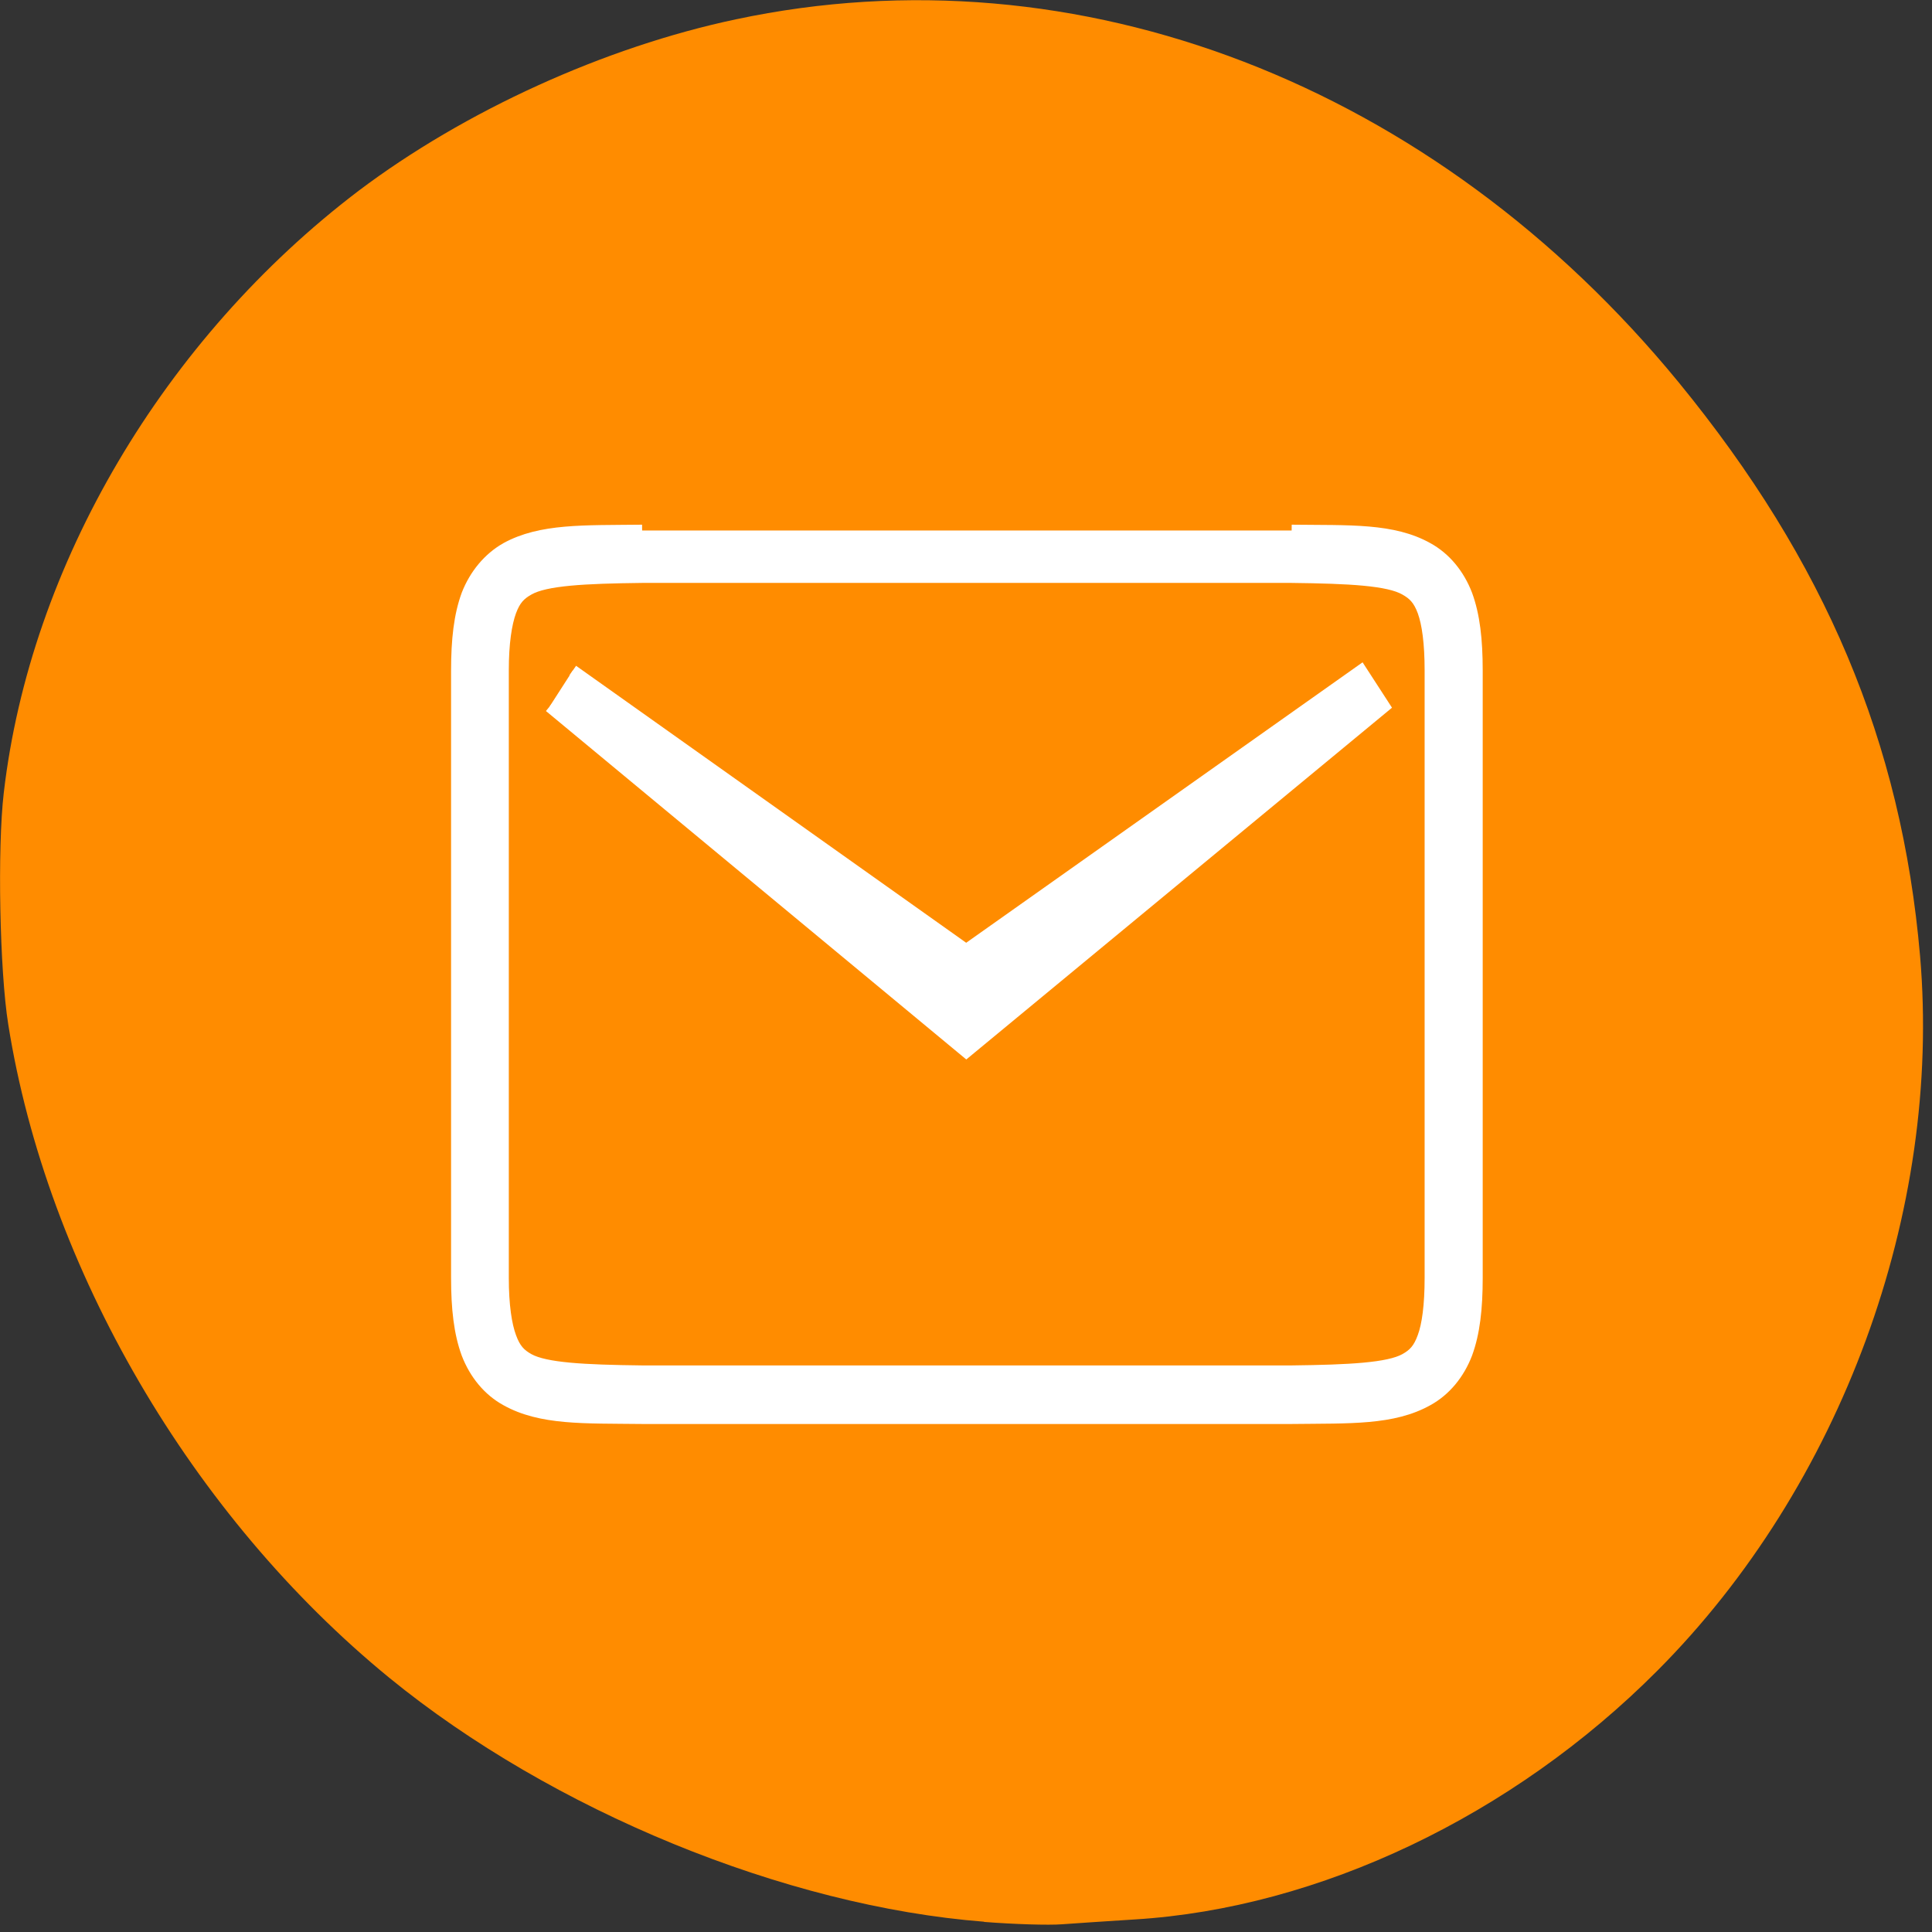 <svg xmlns="http://www.w3.org/2000/svg" viewBox="0 0 22 22"><rect x="0" y="0" width="22" height="22" fill="#333333" stroke="none"/><path d="m 11.207 21.883 c -2.266 -0.176 -4.922 -1.266 -6.773 -2.777 c -2.25 -1.84 -3.898 -4.66 -4.34 -7.441 c -0.098 -0.609 -0.125 -2.01 -0.051 -2.637 c 0.301 -2.594 1.824 -5.172 4.04 -6.855 c 1.207 -0.91 2.801 -1.637 4.297 -1.953 c 3.895 -0.828 7.953 0.738 10.738 4.137 c 1.668 2.039 2.535 4.094 2.746 6.527 c 0.25 2.914 -0.898 6.04 -2.992 8.141 c -1.645 1.652 -3.852 2.703 -5.949 2.832 c -0.305 0.02 -0.676 0.043 -0.828 0.055 c -0.152 0.012 -0.551 0 -0.891 -0.027" fill="#ff8c00"/><g fill="#fff" stroke="#fff" transform="matrix(0.132 0 0 0.133 13.631 -5.998)"><path d="m -47.87 90.52 c -5.04 0.059 -8.728 -0.117 -11.736 1.524 c -1.504 0.85 -2.683 2.257 -3.362 3.986 c -0.649 1.759 -0.885 3.839 -0.885 6.477 v 51.994 c 0 2.638 0.236 4.719 0.885 6.477 c 0.678 1.759 1.858 3.165 3.362 3.986 c 3.01 1.671 6.694 1.495 11.736 1.553 h 56.03 c 5.04 -0.059 8.728 0.117 11.736 -1.553 c 1.504 -0.821 2.683 -2.227 3.362 -3.986 c 0.649 -1.759 0.885 -3.839 0.885 -6.477 v -51.994 c 0 -2.638 -0.236 -4.719 -0.885 -6.477 c -0.678 -1.759 -1.858 -3.165 -3.362 -3.986 c -3.01 -1.671 -6.694 -1.465 -11.736 -1.524 m -56.03 3.986 h 56.03 c 5.01 0.059 8.345 0.234 9.79 1.055 c 0.737 0.41 1.179 0.85 1.563 1.876 c 0.383 1.055 0.619 2.696 0.619 5.07 v 51.994 c 0 2.374 -0.236 4.045 -0.619 5.07 c -0.383 1.055 -0.826 1.495 -1.563 1.905 c -1.445 0.791 -4.777 0.967 -9.79 1.026 h -56.03 c -5.04 -0.059 -8.345 -0.234 -9.79 -1.026 c -0.737 -0.41 -1.179 -0.85 -1.563 -1.905 c -0.383 -1.026 -0.649 -2.696 -0.649 -5.07 v -51.994 c 0 -2.374 0.265 -4.02 0.649 -5.07 c 0.383 -1.026 0.826 -1.465 1.563 -1.876 c 1.445 -0.821 4.777 -0.997 9.79 -1.055"/><path d="m -53.856 102.51 l 33.94 23.916 l 34.06 -23.916 l 2.01 3.077 l -36.06 29.573 l -35.945 -29.573"/></g></svg>